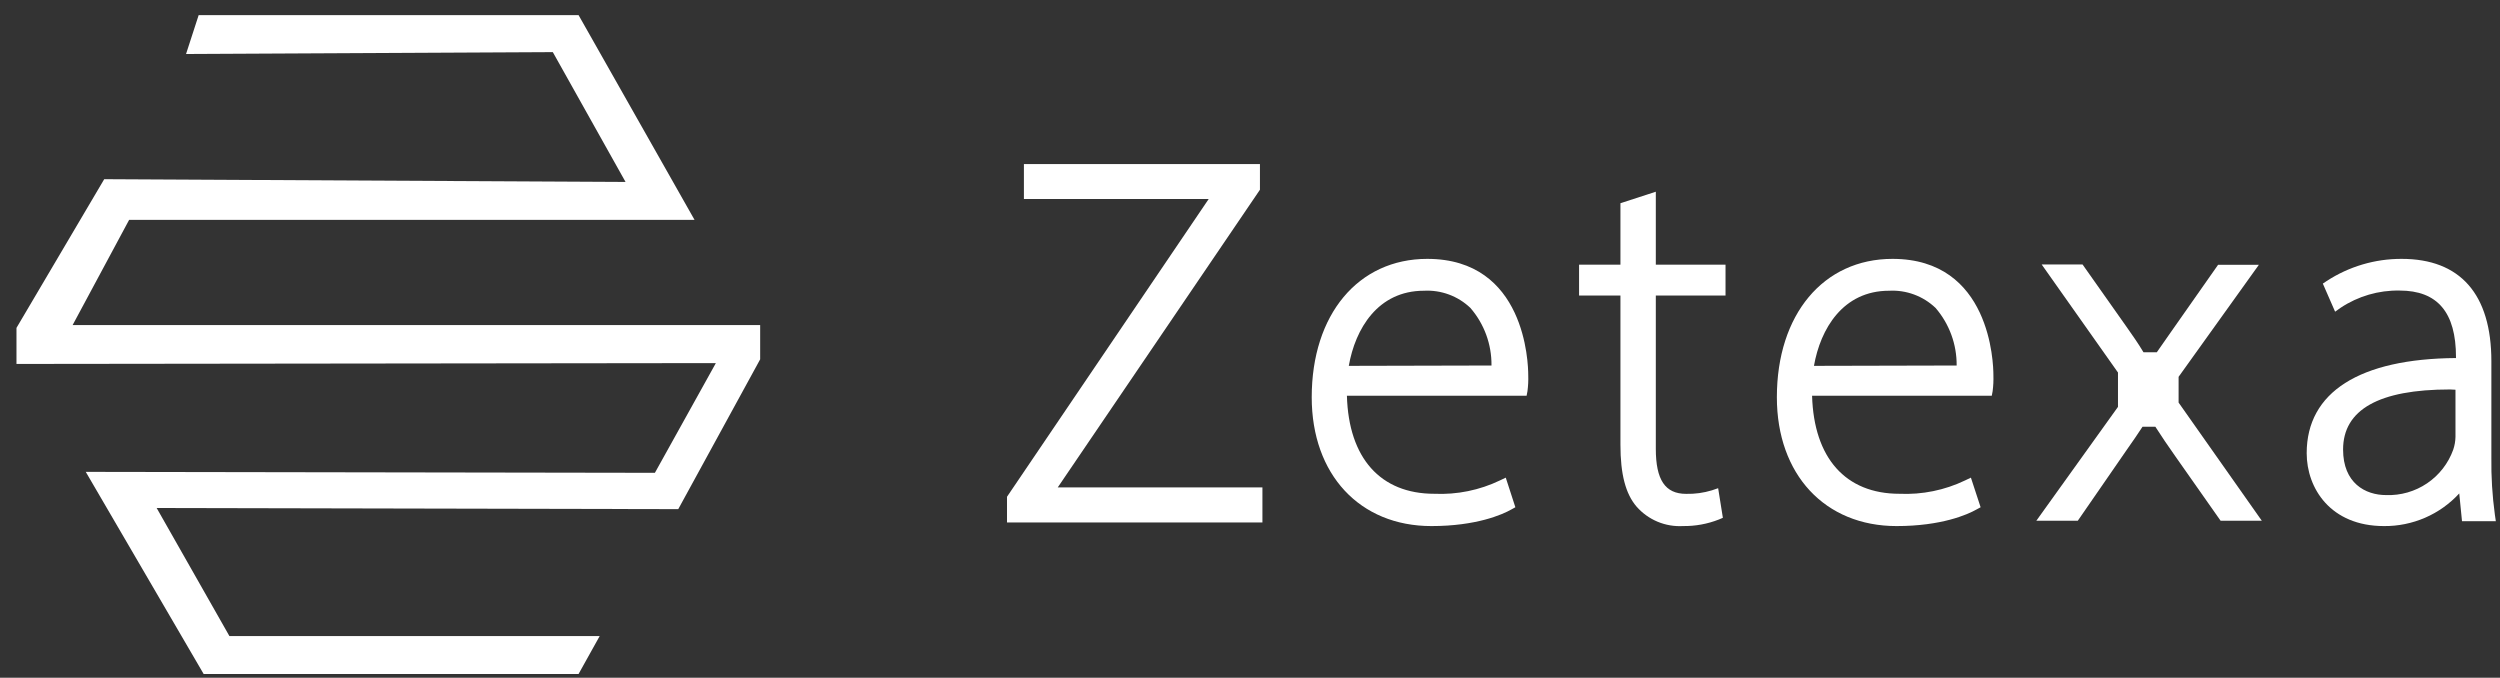 <svg width="166" height="45" viewBox="0 0 166 45" fill="none" xmlns="http://www.w3.org/2000/svg">
<rect x="0" y="0" width="166" height="45" fill="#333333" stroke="none"/>
<g clip-path="url(#clip0_312_8626)">
<path d="M13.522 44.752L5.694 31.332L43.485 31.395L47.533 24.11L1.094 24.166V21.772L6.92 11.898L41.536 12.081L36.707 3.461L12.353 3.586L13.191 1.004H38.417L46.119 14.601H8.573L4.822 21.584H50.475V23.859L45.036 33.807L10.403 33.733L15.232 42.233H39.82L38.417 44.752H13.522Z" fill="white"/>
<path d="M66.865 34.69V32.985L80.257 13.215H67.988V10.895H83.66V12.599L70.234 32.364H83.825V34.69H66.865Z" fill="white"/>
<path d="M95.045 34.931C90.29 34.931 87.098 31.51 87.098 26.379C87.098 20.884 90.182 17.189 94.771 17.189C101.287 17.189 101.475 24.116 101.475 24.908C101.488 25.265 101.471 25.621 101.424 25.974L101.367 26.277H89.435C89.549 30.415 91.658 32.787 95.239 32.787C96.743 32.855 98.242 32.55 99.6 31.898L99.982 31.715L100.62 33.682L100.352 33.83C99.748 34.172 98.026 34.931 95.045 34.931ZM99.035 24.27C99.051 22.866 98.552 21.505 97.633 20.445C97.224 20.055 96.739 19.752 96.209 19.556C95.678 19.36 95.113 19.274 94.549 19.305C91.482 19.305 89.988 21.841 89.56 24.293L99.035 24.27Z" fill="white"/>
<path d="M111.759 34.93C111.18 34.964 110.601 34.866 110.065 34.643C109.53 34.419 109.052 34.077 108.669 33.641C107.939 32.792 107.597 31.486 107.597 29.531V19.623H104.85V17.576H107.597V13.494L109.946 12.73V17.576H114.575V19.623H109.946V29.799C109.946 31.868 110.568 32.792 111.959 32.792C112.538 32.806 113.115 32.727 113.669 32.558L114.085 32.416L114.399 34.382L114.131 34.496C113.376 34.793 112.57 34.94 111.759 34.93Z" fill="white"/>
<path d="M125.931 34.931C121.177 34.931 117.984 31.51 117.984 26.379C117.984 20.884 121.069 17.189 125.663 17.189C132.174 17.189 132.362 24.116 132.362 24.908C132.374 25.265 132.357 25.621 132.311 25.974L132.254 26.277H120.322C120.441 30.415 122.545 32.787 126.125 32.787C127.63 32.855 129.128 32.55 130.486 31.898L130.868 31.715L131.513 33.682L131.239 33.83C130.635 34.172 128.913 34.931 125.931 34.931ZM129.922 24.27C129.934 22.867 129.436 21.507 128.52 20.445C128.11 20.055 127.626 19.752 127.095 19.556C126.565 19.36 126 19.274 125.435 19.305C122.368 19.305 120.875 21.841 120.447 24.293L129.922 24.27Z" fill="white"/>
<path d="M158.295 34.931C154.749 34.931 153.164 32.422 153.164 30.091C153.164 26.037 156.681 23.82 163.078 23.774V23.717C163.078 20.741 161.852 19.293 159.332 19.293C157.943 19.267 156.579 19.665 155.422 20.433L155.051 20.696L154.236 18.831L154.492 18.66C155.972 17.694 157.702 17.183 159.469 17.189C163.363 17.189 165.427 19.538 165.427 23.985V30.37C165.409 31.643 165.488 32.916 165.66 34.178L165.723 34.606H163.477L163.294 32.764C162.659 33.455 161.886 34.005 161.025 34.378C160.163 34.751 159.233 34.94 158.295 34.931ZM162.673 25.86C157.964 25.86 155.581 27.2 155.581 29.851C155.581 32.075 157.058 32.873 158.432 32.873C159.4 32.909 160.354 32.636 161.156 32.094C161.959 31.552 162.568 30.768 162.895 29.857C162.988 29.583 163.038 29.296 163.044 29.007V25.878L162.673 25.86Z" fill="white"/>
<path d="M147.447 34.576L144.443 30.3C143.964 29.627 143.519 28.96 143.114 28.333H142.265C141.94 28.835 141.598 29.325 141.222 29.861L137.966 34.576H135.213L140.634 27.016V24.736L135.566 17.559H138.28L141.187 21.68C141.586 22.25 141.957 22.769 142.328 23.391H143.211C143.53 22.923 143.85 22.473 144.175 22.011L147.282 17.581H149.99L144.659 25.021V26.731L150.183 34.576H147.447Z" fill="white"/>
</g>
<defs>
<clipPath id="clip0_312_8626">
<rect width="165" height="44.227" fill="white" transform="translate(0.82 0.725)"/>
</clipPath>
</defs>
</svg>

